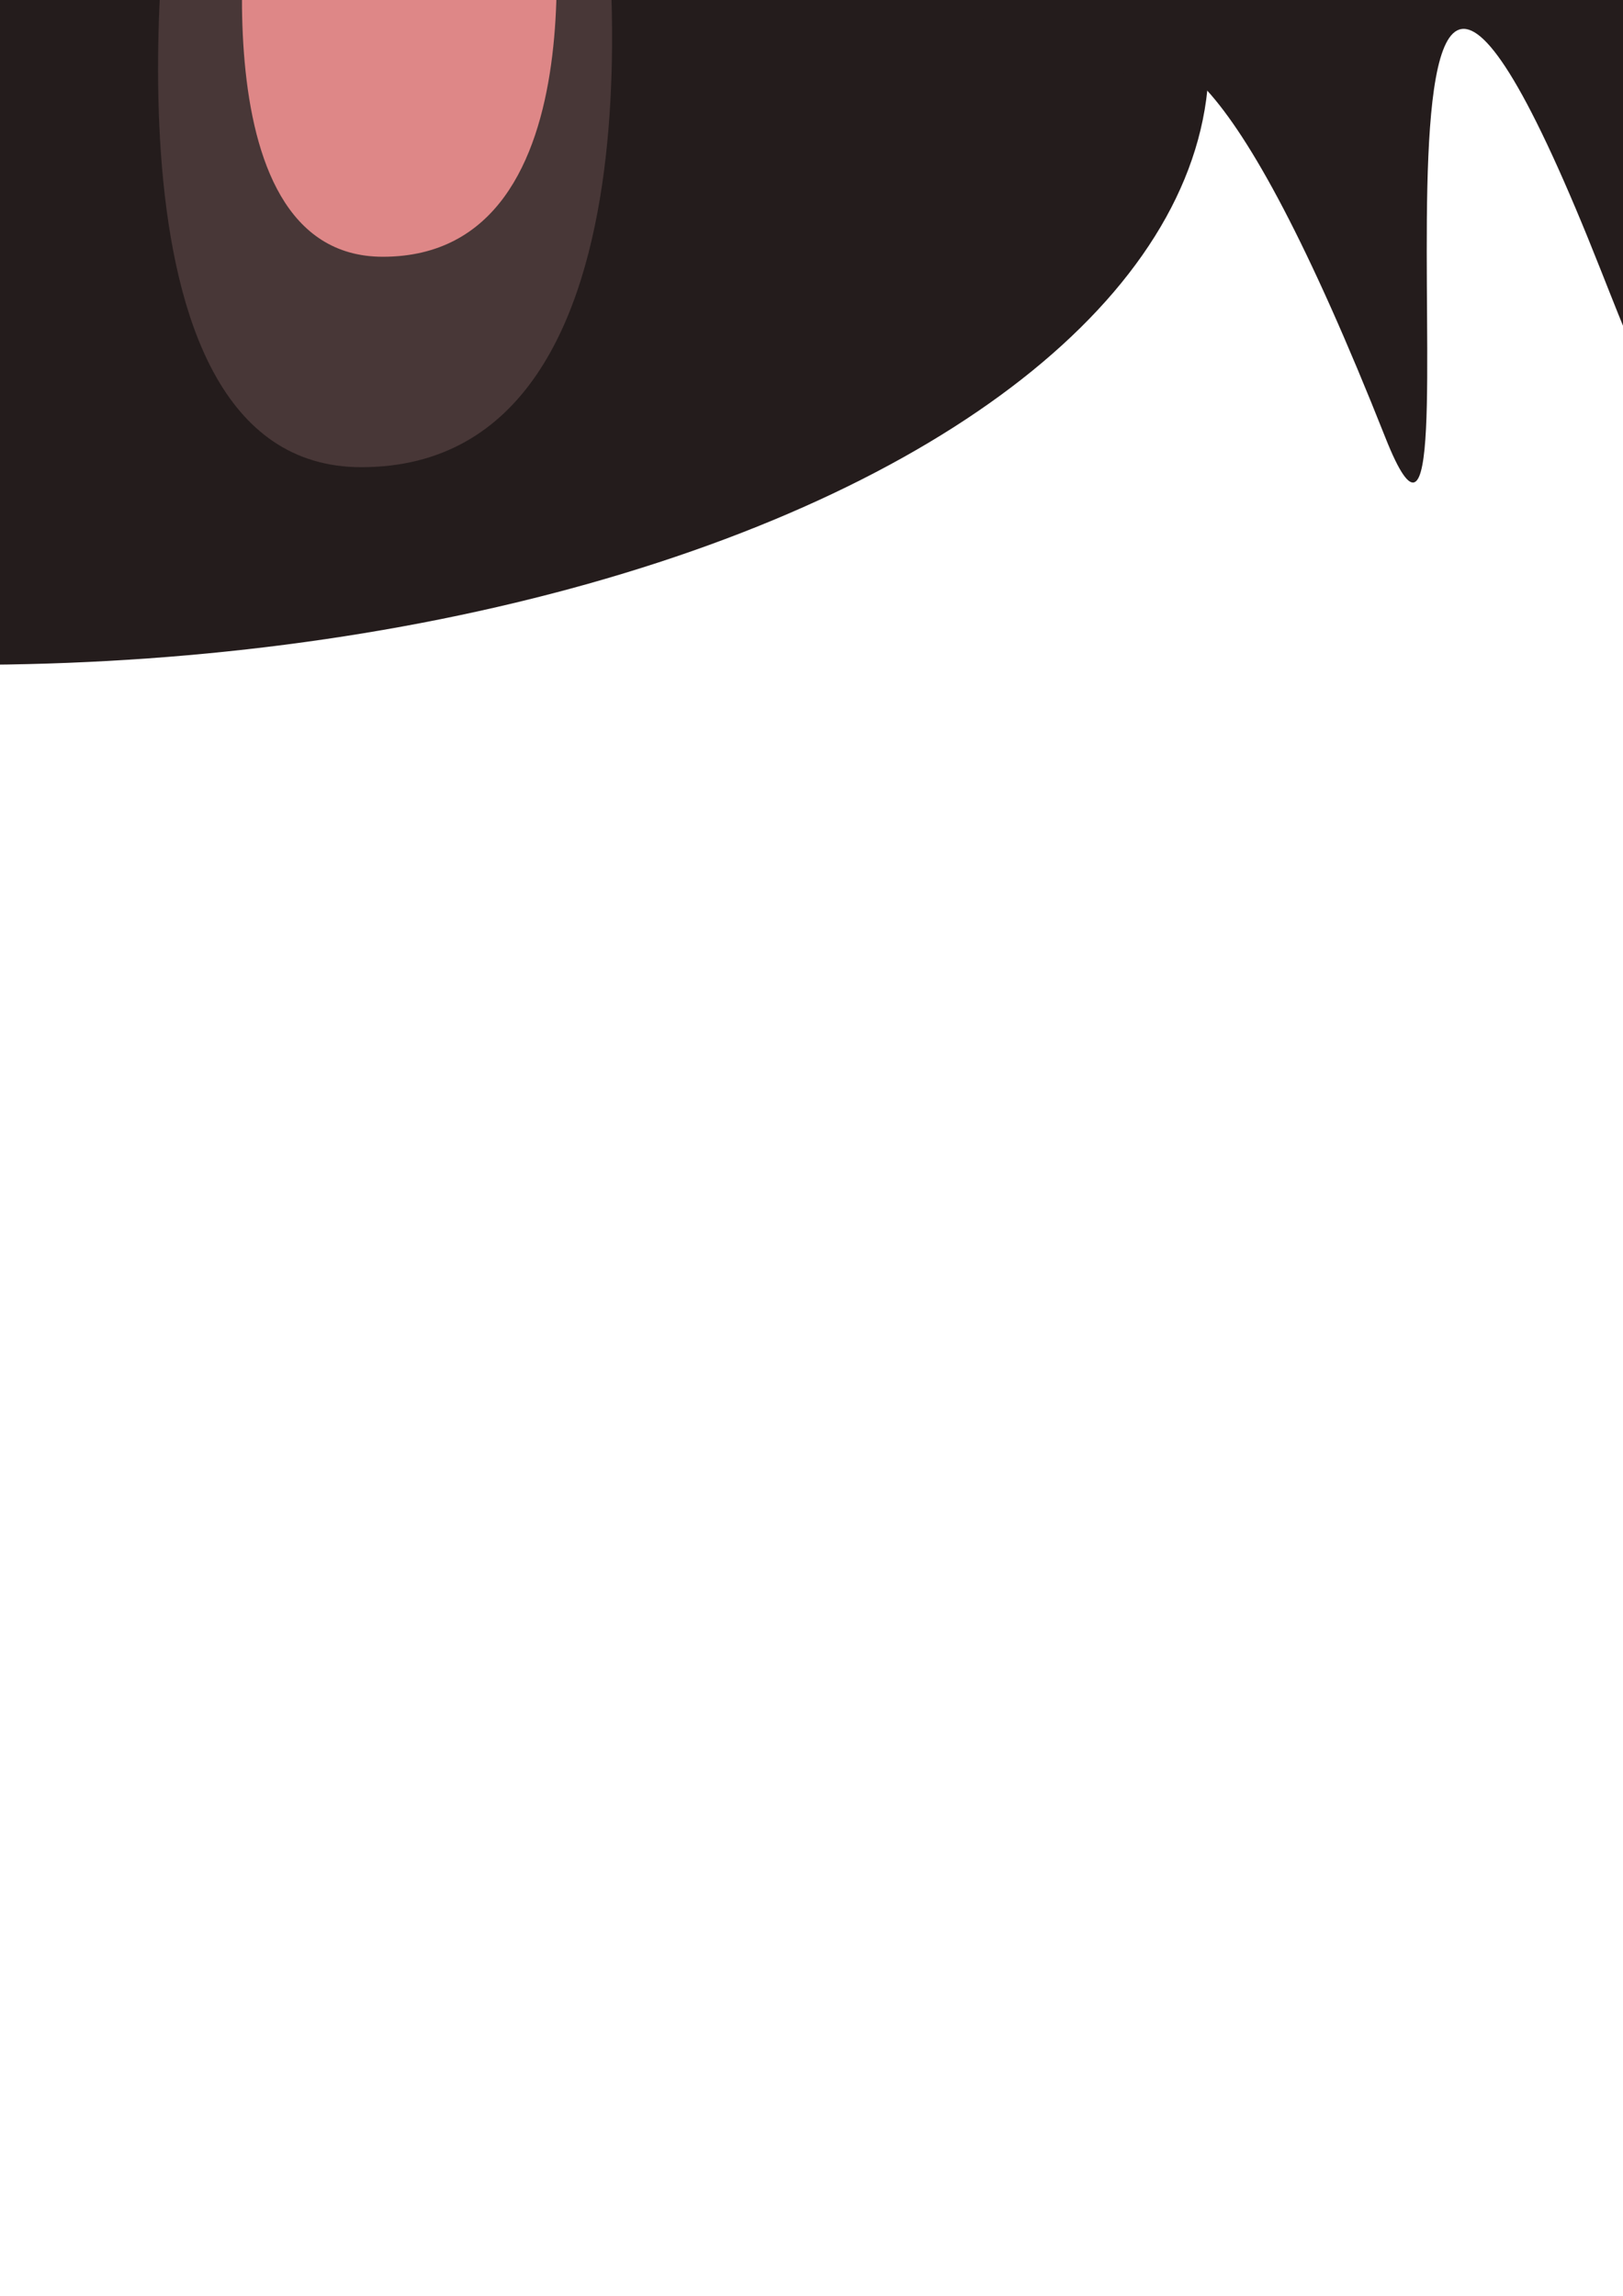 <?xml version="1.0" encoding="UTF-8" standalone="no"?>
<!-- Created with Inkscape (http://www.inkscape.org/) -->

<svg
   xmlns:dc="http://purl.org/dc/elements/1.1/"
   xmlns:cc="http://creativecommons.org/ns#"
   xmlns:rdf="http://www.w3.org/1999/02/22-rdf-syntax-ns#"
   xmlns:svg="http://www.w3.org/2000/svg"
   xmlns="http://www.w3.org/2000/svg"
   xmlns:sodipodi="http://sodipodi.sourceforge.net/DTD/sodipodi-0.dtd"
   xmlns:inkscape="http://www.inkscape.org/namespaces/inkscape"
   width="210mm"
   height="297mm"
   viewBox="0 0 210 297"
   version="1.1"
   id="svg8"
   inkscape:version="0.91 r13725"
   sodipodi:docname="3.svg">
  <defs
     id="defs2" />
  <sodipodi:namedview
     id="base"
     pagecolor="#ffffff"
     bordercolor="#666666"
     borderopacity="1.0"
     inkscape:pageopacity="0.0"
     inkscape:pageshadow="2"
     inkscape:zoom="0.35"
     inkscape:cx="34.763062"
     inkscape:cy="1110.2036"
     inkscape:document-units="mm"
     inkscape:current-layer="layer1"
     showgrid="false"
     inkscape:window-width="1920"
     inkscape:window-height="1017"
     inkscape:window-x="-8"
     inkscape:window-y="-8"
     inkscape:window-maximized="1"
     showguides="false"
     inkscape:snap-global="false" />
  <g
     inkscape:label="Layer 1"
     inkscape:groupmode="layer"
     id="layer1">
    <ellipse
       style="fill:#241c1c"
       id="path3345"
       cx="-4.179"
       cy="7.711"
       rx="160.601"
       ry="78.293" />
    <path
       style="fill:#483737;fill-opacity:1;fill-rule:evenodd;stroke:none;stroke-width:0.282px;stroke-linecap:butt;stroke-linejoin:miter;stroke-opacity:1"
       d="m -79.958,-17.116 c 0,0 -11.419,77.554 24.573,77.554 42.258,0 31.125,-76.672 31.125,-76.672 z"
       id="path3353"
       inkscape:connector-curvature="0"
       sodipodi:nodetypes="cscc" />
    <path
       sodipodi:nodetypes="cscc"
       inkscape:connector-curvature="0"
       id="path3355"
       d="m -69.633,-17.116 c 0,0 -7.916,50.332 17.035,50.332 29.295,0 21.577,-49.76 21.577,-49.76 z"
       style="fill:#de8787;fill-opacity:1;fill-rule:evenodd;stroke:none;stroke-width:0.282px;stroke-linecap:butt;stroke-linejoin:miter;stroke-opacity:1" />
    <path
       sodipodi:nodetypes="cscc"
       inkscape:connector-curvature="0"
       id="path3357"
       d="m 22.174,-17.116 c 0,0 -11.419,77.554 24.573,77.554 42.258,0 31.125,-76.672 31.125,-76.672 z"
       style="fill:#483737;fill-opacity:1;fill-rule:evenodd;stroke:none;stroke-width:0.282px;stroke-linecap:butt;stroke-linejoin:miter;stroke-opacity:1" />
    <path
       style="fill:#de8787;fill-opacity:1;fill-rule:evenodd;stroke:none;stroke-width:0.282px;stroke-linecap:butt;stroke-linejoin:miter;stroke-opacity:1"
       d="m 32.499,-17.116 c 0,0 -7.916,50.332 17.035,50.332 29.295,0 21.577,-49.76 21.577,-49.76 z"
       id="path3359"
       inkscape:connector-curvature="0"
       sodipodi:nodetypes="cscc" />
    <circle
       style="fill:#000000;fill-opacity:1;stroke:none"
       id="path3363"
       cx="-24.968"
       cy="-48.003"
       r="10.111" />
    <circle
       r="10.111"
       cy="-48.003"
       cx="15.715"
       id="circle3365"
       style="fill:#000000;fill-opacity:1;stroke:none" />
    <path
       style="fill:#241c1c;fill-rule:evenodd;stroke:none;stroke-width:0.282px;stroke-linecap:butt;stroke-linejoin:miter;stroke-opacity:1"
       d="m -34.356,-66.78 c 0,0 9.157,-13.802 16.369,-16.851 9.165,-3.874 20.658,-3.808 29.85,0 7.549,3.127 17.332,17.332 17.332,17.332 z"
       id="path3367"
       inkscape:connector-curvature="0"
       sodipodi:nodetypes="csscc" />
    <path
       sodipodi:nodetypes="csscc"
       inkscape:connector-curvature="0"
       id="path3369"
       d="m -18.526,-79.549 c 0,0 4.227,-4.118 7.557,-5.028 4.231,-1.156 9.536,-1.136 13.78,0 3.485,0.933 8.001,5.171 8.001,5.171 z"
       style="fill:#de8787;fill-rule:evenodd;stroke:none;stroke-width:0.282px;stroke-linecap:butt;stroke-linejoin:miter;stroke-opacity:1" />
    <path
       sodipodi:nodetypes="cccsssscsc"
       inkscape:connector-curvature="0"
       id="path3371"
       d="m -125.063,-24.465 -8.208,67.289 -7.197,-1.719 c 0,0 0.012,-85.202 -39.889,15.481 -14.572,36.771 9.367,-115.914 -27.91,-21.577 -5.67,14.35 -14.039,35.699 -14.188,16.48 -0.158,-20.3 10.417,-58.94 -1.545,-55.941 -23.865,5.983 -53.009,39.369 -59.234,41.93 0,0 50.673,-67.846 70.74,-80.312 36.851,-22.892 87.431,18.368 87.431,18.368 z"
       style="fill:#241c1c;fill-rule:evenodd;stroke:none;stroke-width:0.282px;stroke-linecap:butt;stroke-linejoin:miter;stroke-opacity:1" />
    <path
       style="fill:#241c1c;fill-rule:evenodd;stroke:none;stroke-width:0.282px;stroke-linecap:butt;stroke-linejoin:miter;stroke-opacity:1"
       d="m 123.95,-24.465 8.208,67.289 7.197,-1.719 c 0,0 -0.012,-85.202 39.889,15.481 14.572,36.771 -9.367,-115.914 27.91,-21.577 5.67,14.35 14.039,35.699 14.188,16.48 0.158,-20.3 -10.417,-58.94 1.545,-55.941 23.865,5.983 53.009,39.369 59.234,41.93 0,0 -50.673,-67.846 -70.74,-80.312 -36.851,-22.892 -87.431,18.368 -87.431,18.368 z"
       id="path3344"
       inkscape:connector-curvature="0"
       sodipodi:nodetypes="cccsssscsc" />
  </g>
</svg>
